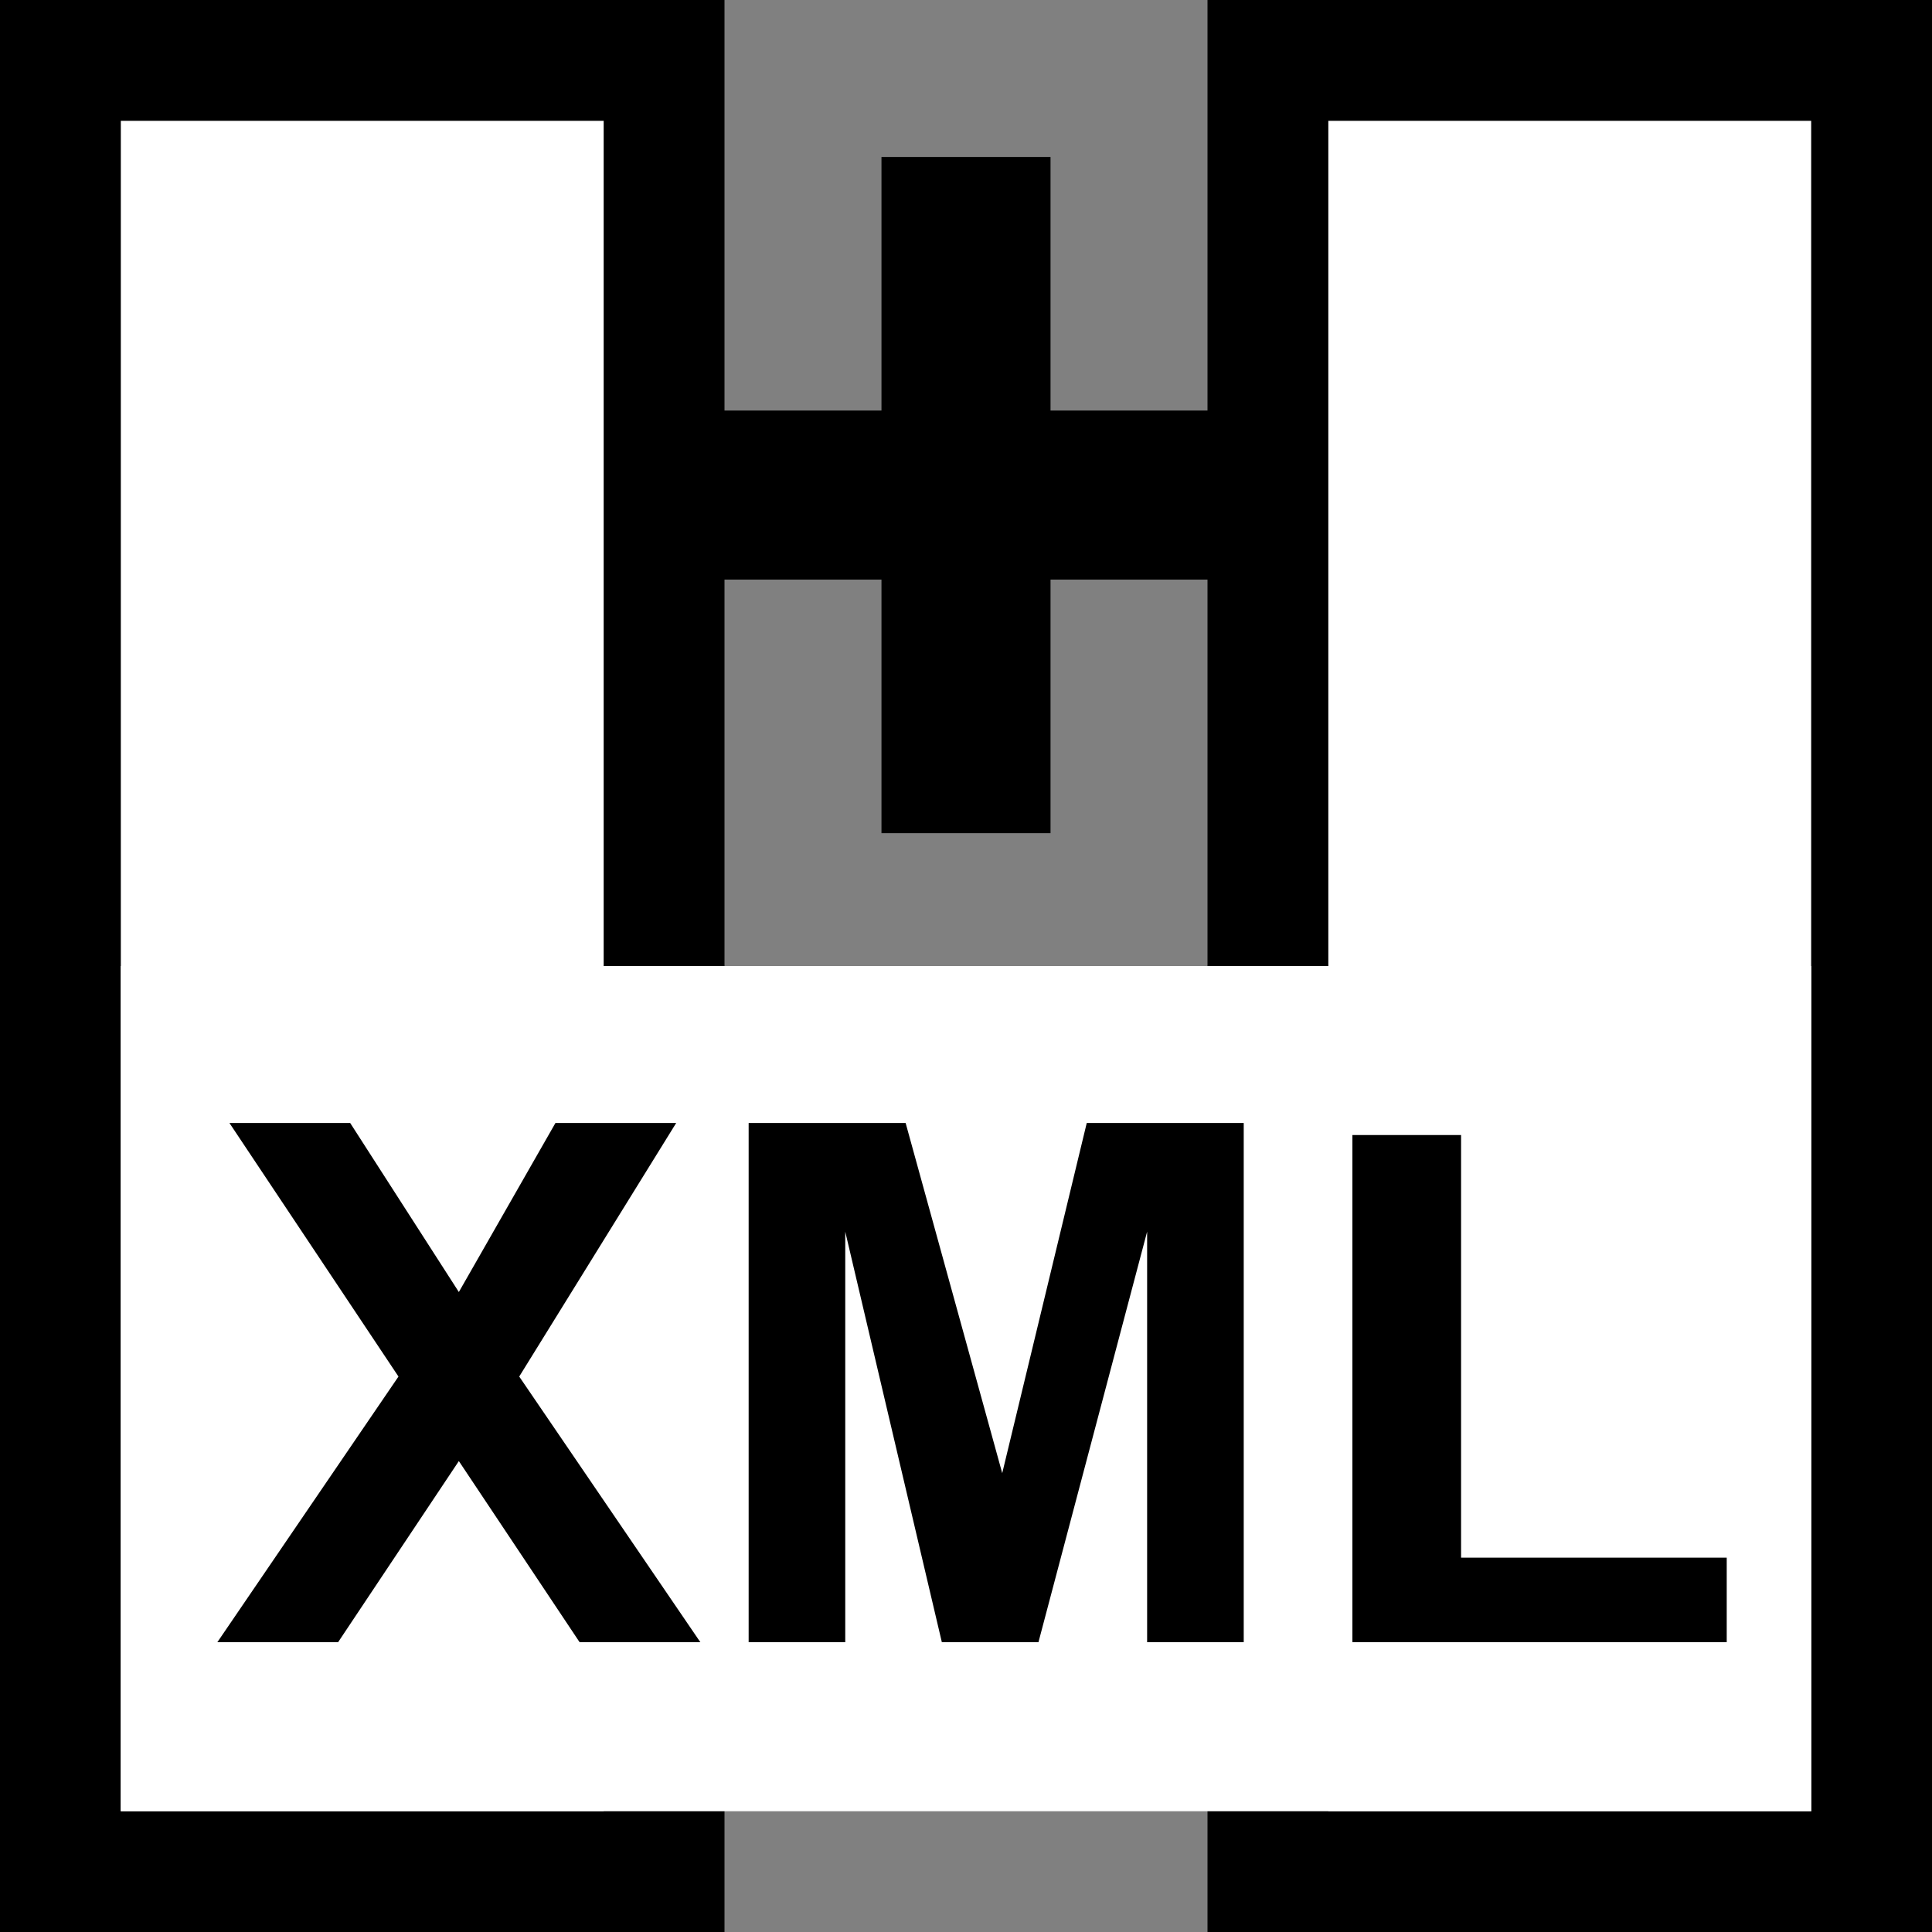 <?xml version="1.0" encoding="utf-8"?>
<!-- Generator: Adobe Illustrator 19.2.1, SVG Export Plug-In . SVG Version: 6.00 Build 0)  -->
<svg version="1.1" id="Ebene_1" xmlns="http://www.w3.org/2000/svg" xmlns:xlink="http://www.w3.org/1999/xlink" x="0px" y="0px"
	 viewBox="0 0 16 16" style="enable-background:new 0 0 16 16;" xml:space="preserve">
<rect x="0" y="0" width="16" height="16" fill="#808080" stroke="none"/>
<style type="text/css">
	.st0{fill:#FFFFFF;}
</style>
<g id="XMLID_372_">
	<rect id="XMLID_376_" x="11" y="1" class="st0" width="4" height="14"/>
	<path id="XMLID_373_" d="M10,0v16h6V0H10z M15,15h-4V1h4V15z"/>
</g>
<g id="XMLID_1_">
	<rect id="XMLID_5_" x="1" y="1" class="st0" width="4" height="14"/>
	<path id="XMLID_2_" d="M0,0v16h6V0H0z M5,15H1V1h4V15z"/>
</g>
<g>
	<rect x="1" y="8" class="st0" width="14" height="7"/>
	<g>
		<path d="M1.8,13.6l1.5-2.2L1.9,9.3h1l0.9,1.4l0.8-1.4h1l-1.3,2.1l1.5,2.2h-1l-1-1.5l-1,1.5C2.8,13.6,1.8,13.6,1.8,13.6z"/>
		<path d="M6.2,13.6V9.3h1.3l0.8,2.9L9,9.3h1.3v4.3H9.5v-3.4l-0.9,3.4H7.8L7,10.2v3.4H6.2z"/>
		<path d="M11.2,13.6V9.4h0.9v3.5h2.2v0.7C14.3,13.6,11.2,13.6,11.2,13.6z"/>
	</g>
</g>
<polygon id="XMLID_355_" points="10.8,3.4 8.7,3.4 8.7,1.3 7.3,1.3 7.3,3.4 5.2,3.4 5.2,4.8 7.3,4.8 7.3,6.9 8.7,6.9 8.7,4.8 
	10.8,4.8 "/>
</svg>
